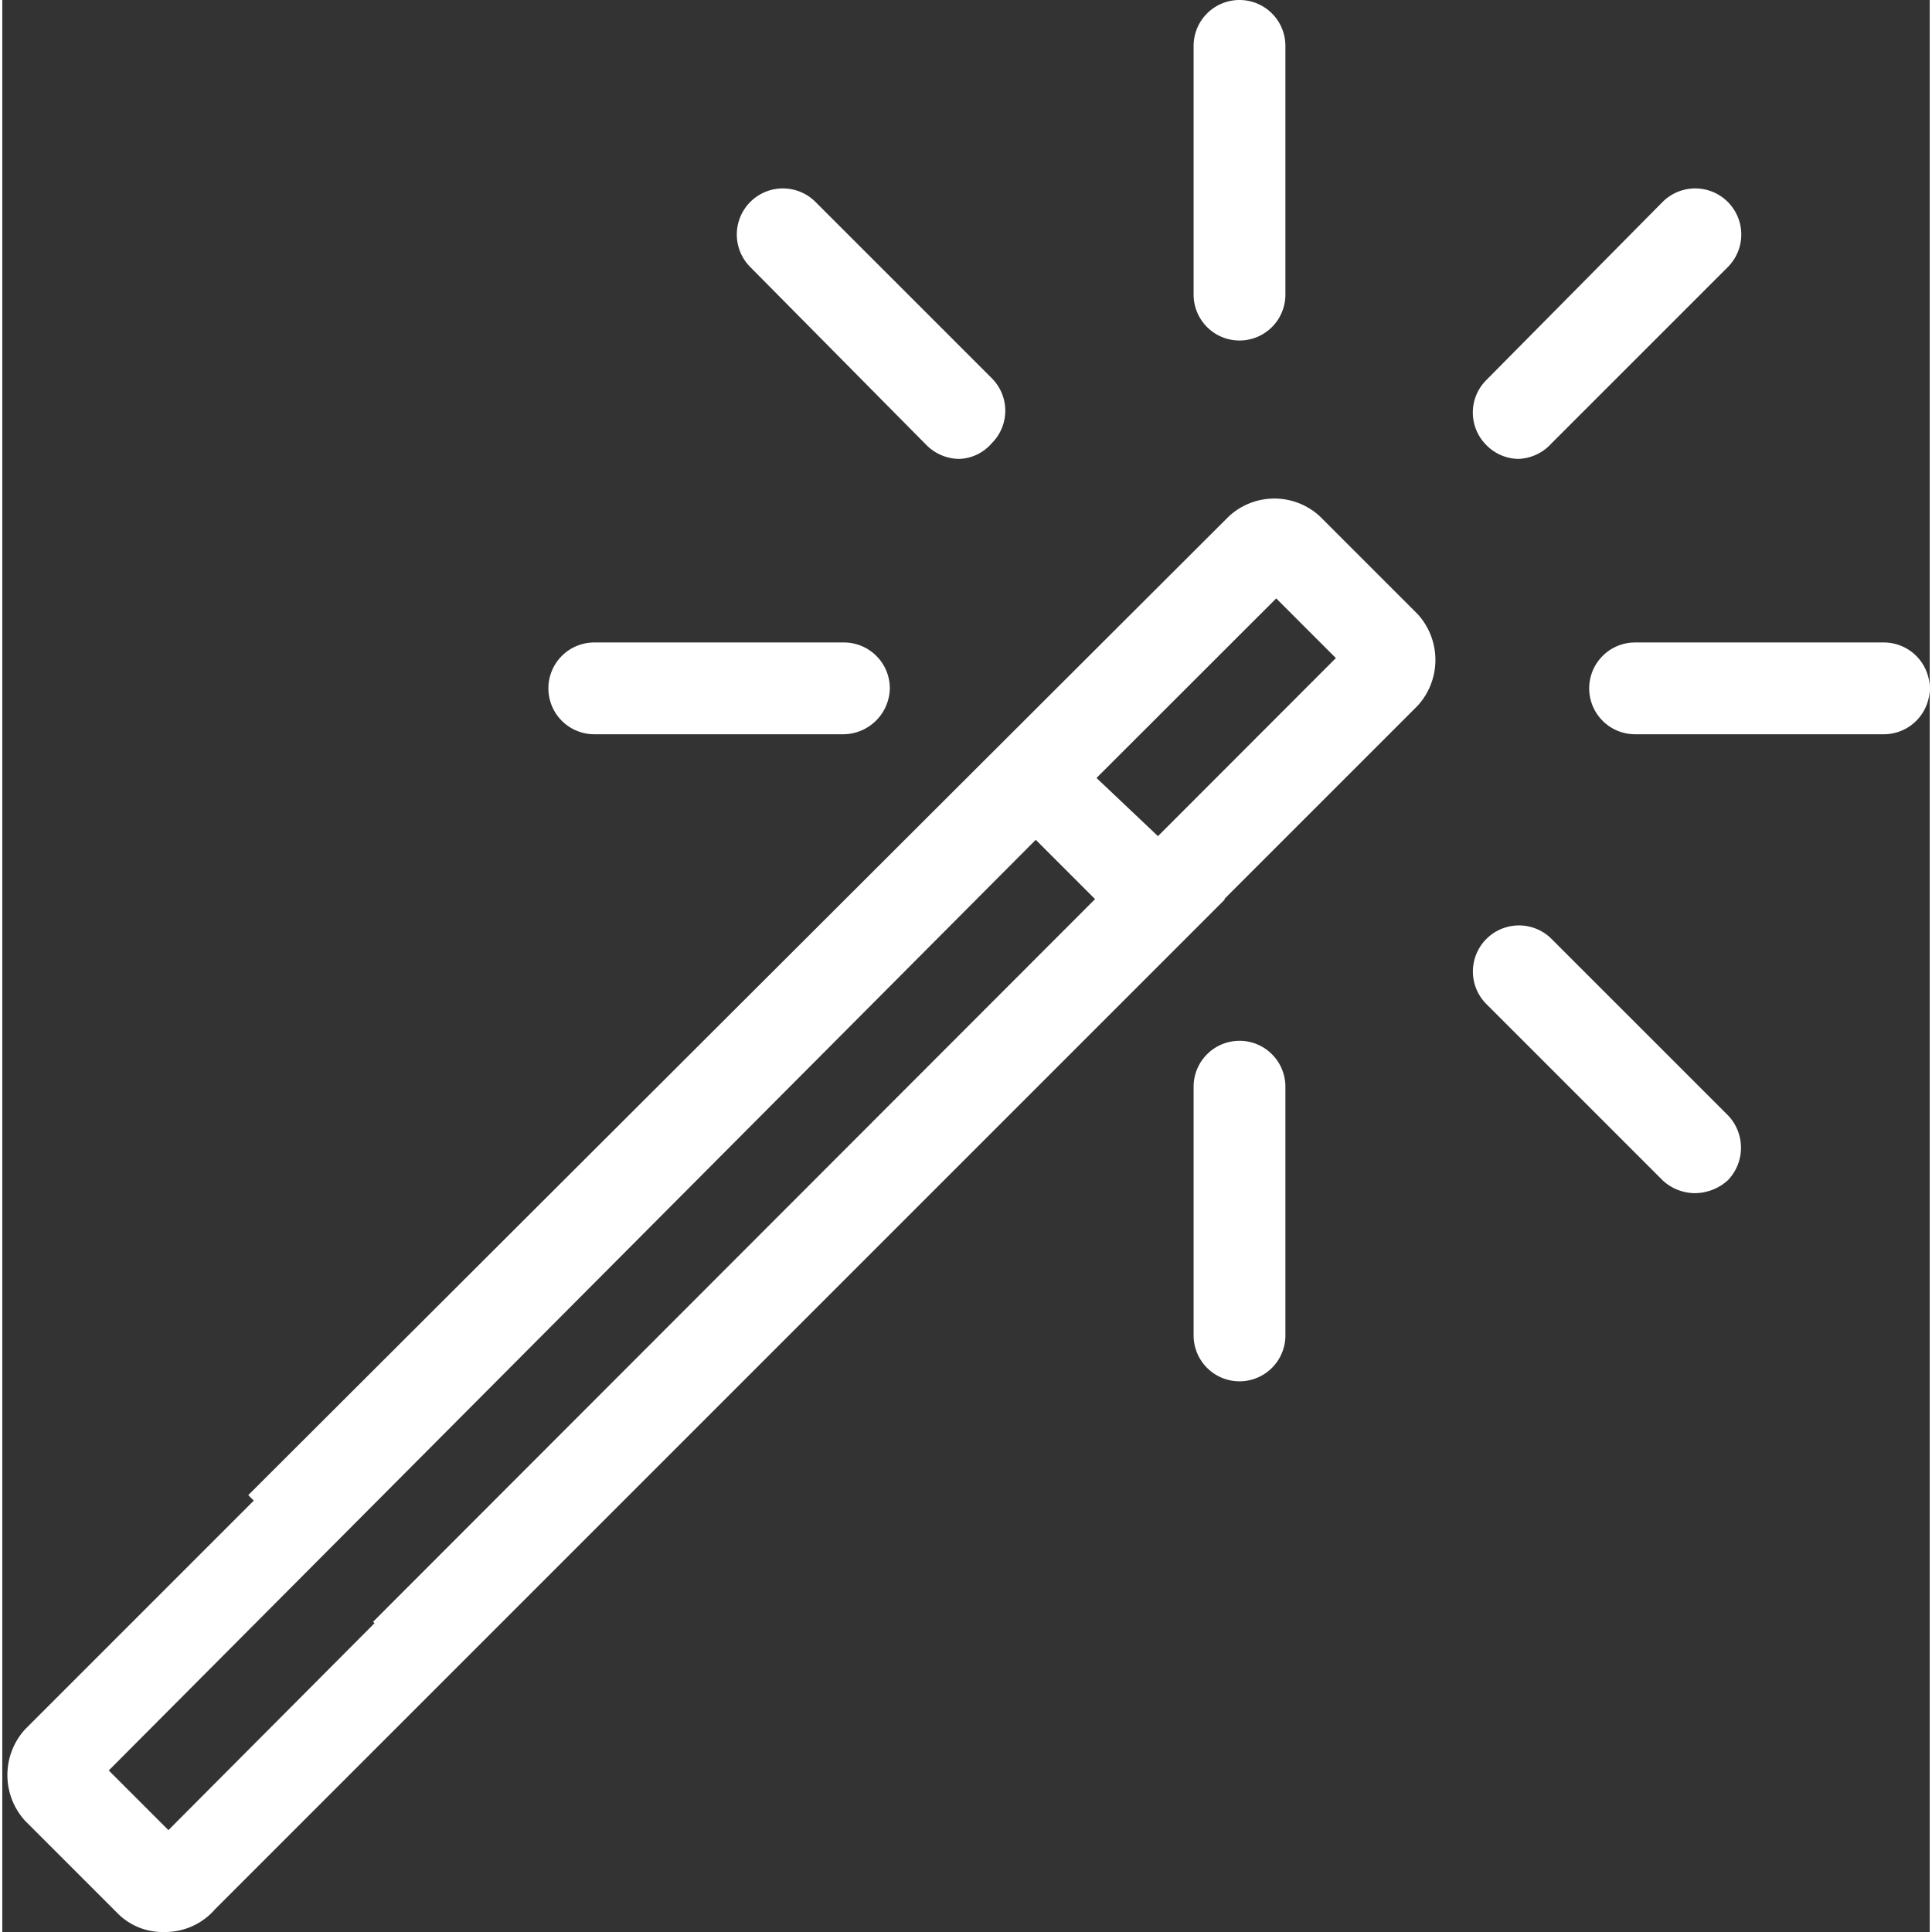 <svg xmlns="http://www.w3.org/2000/svg" height="30" width="30" viewBox="0 0 21 21.05">
  <rect x="0" y="0" width="21" height="21.05" fill="#333333" stroke="none"/>
  <defs>
    <style>
      .cls-1 {
        fill: #fff;
      }
    </style>
  </defs>
  <title>Wand</title>
  <g id="Layer_2" data-name="Layer 2">
    <g id="Layer_1-2" data-name="Layer 1">
      <path class="cls-1" d="M1.76,21.05h0a.69.69,0,0,1-.51-.21l-1-1a.74.74,0,0,1,0-1l11-11L13.32,9.8l-11,11A.72.72,0,0,1,1.76,21.05ZM2,20.13H2Zm-.84-.84.65.65L11.91,9.8l-.65-.65ZM.92,19.1Z"/>
      <path class="cls-1" d="M4.74,18.37l-.7-.7L14.53,7.17l-.65-.65L3.39,17l-.71-.71L13.36,5.63a.73.73,0,0,1,1,0l1.06,1.06a.74.74,0,0,1,0,1Z"/>
      <path class="cls-1" d="M16.52,5a.5.5,0,0,1-.35-.15.5.5,0,0,1,0-.71L18.09,2.2a.5.5,0,1,1,.71.71L16.88,4.83A.51.51,0,0,1,16.52,5Z"/>
      <g>
        <path class="cls-1" d="M13.48,3.71a.5.5,0,0,1-.5-.5V.5a.5.5,0,0,1,.5-.5.5.5,0,0,1,.5.5V3.21A.5.5,0,0,1,13.48,3.71Z"/>
        <path class="cls-1" d="M13.48,15.05a.5.5,0,0,1-.5-.5V11.84a.5.5,0,0,1,.5-.5.5.5,0,0,1,.5.5v2.71A.5.5,0,0,1,13.48,15.05Z"/>
      </g>
      <g>
        <path class="cls-1" d="M10.43,5a.51.51,0,0,1-.36-.15L8.15,2.91a.5.5,0,1,1,.71-.71l1.92,1.92a.5.5,0,0,1,0,.71A.49.49,0,0,1,10.43,5Z"/>
        <path class="cls-1" d="M18.44,13a.52.52,0,0,1-.35-.14l-1.92-1.92a.5.5,0,1,1,.71-.71l1.92,1.92a.51.51,0,0,1,0,.71A.54.54,0,0,1,18.44,13Z"/>
      </g>
      <g>
        <path class="cls-1" d="M9.17,8H6.45a.5.5,0,0,1-.5-.5.5.5,0,0,1,.5-.5H9.17a.5.5,0,0,1,.5.5A.51.51,0,0,1,9.17,8Z"/>
        <path class="cls-1" d="M20.5,8H17.79a.5.5,0,0,1-.5-.5.5.5,0,0,1,.5-.5H20.5a.5.5,0,0,1,.5.5A.5.5,0,0,1,20.5,8Z"/>
      </g>
    </g>
  </g>
</svg>

